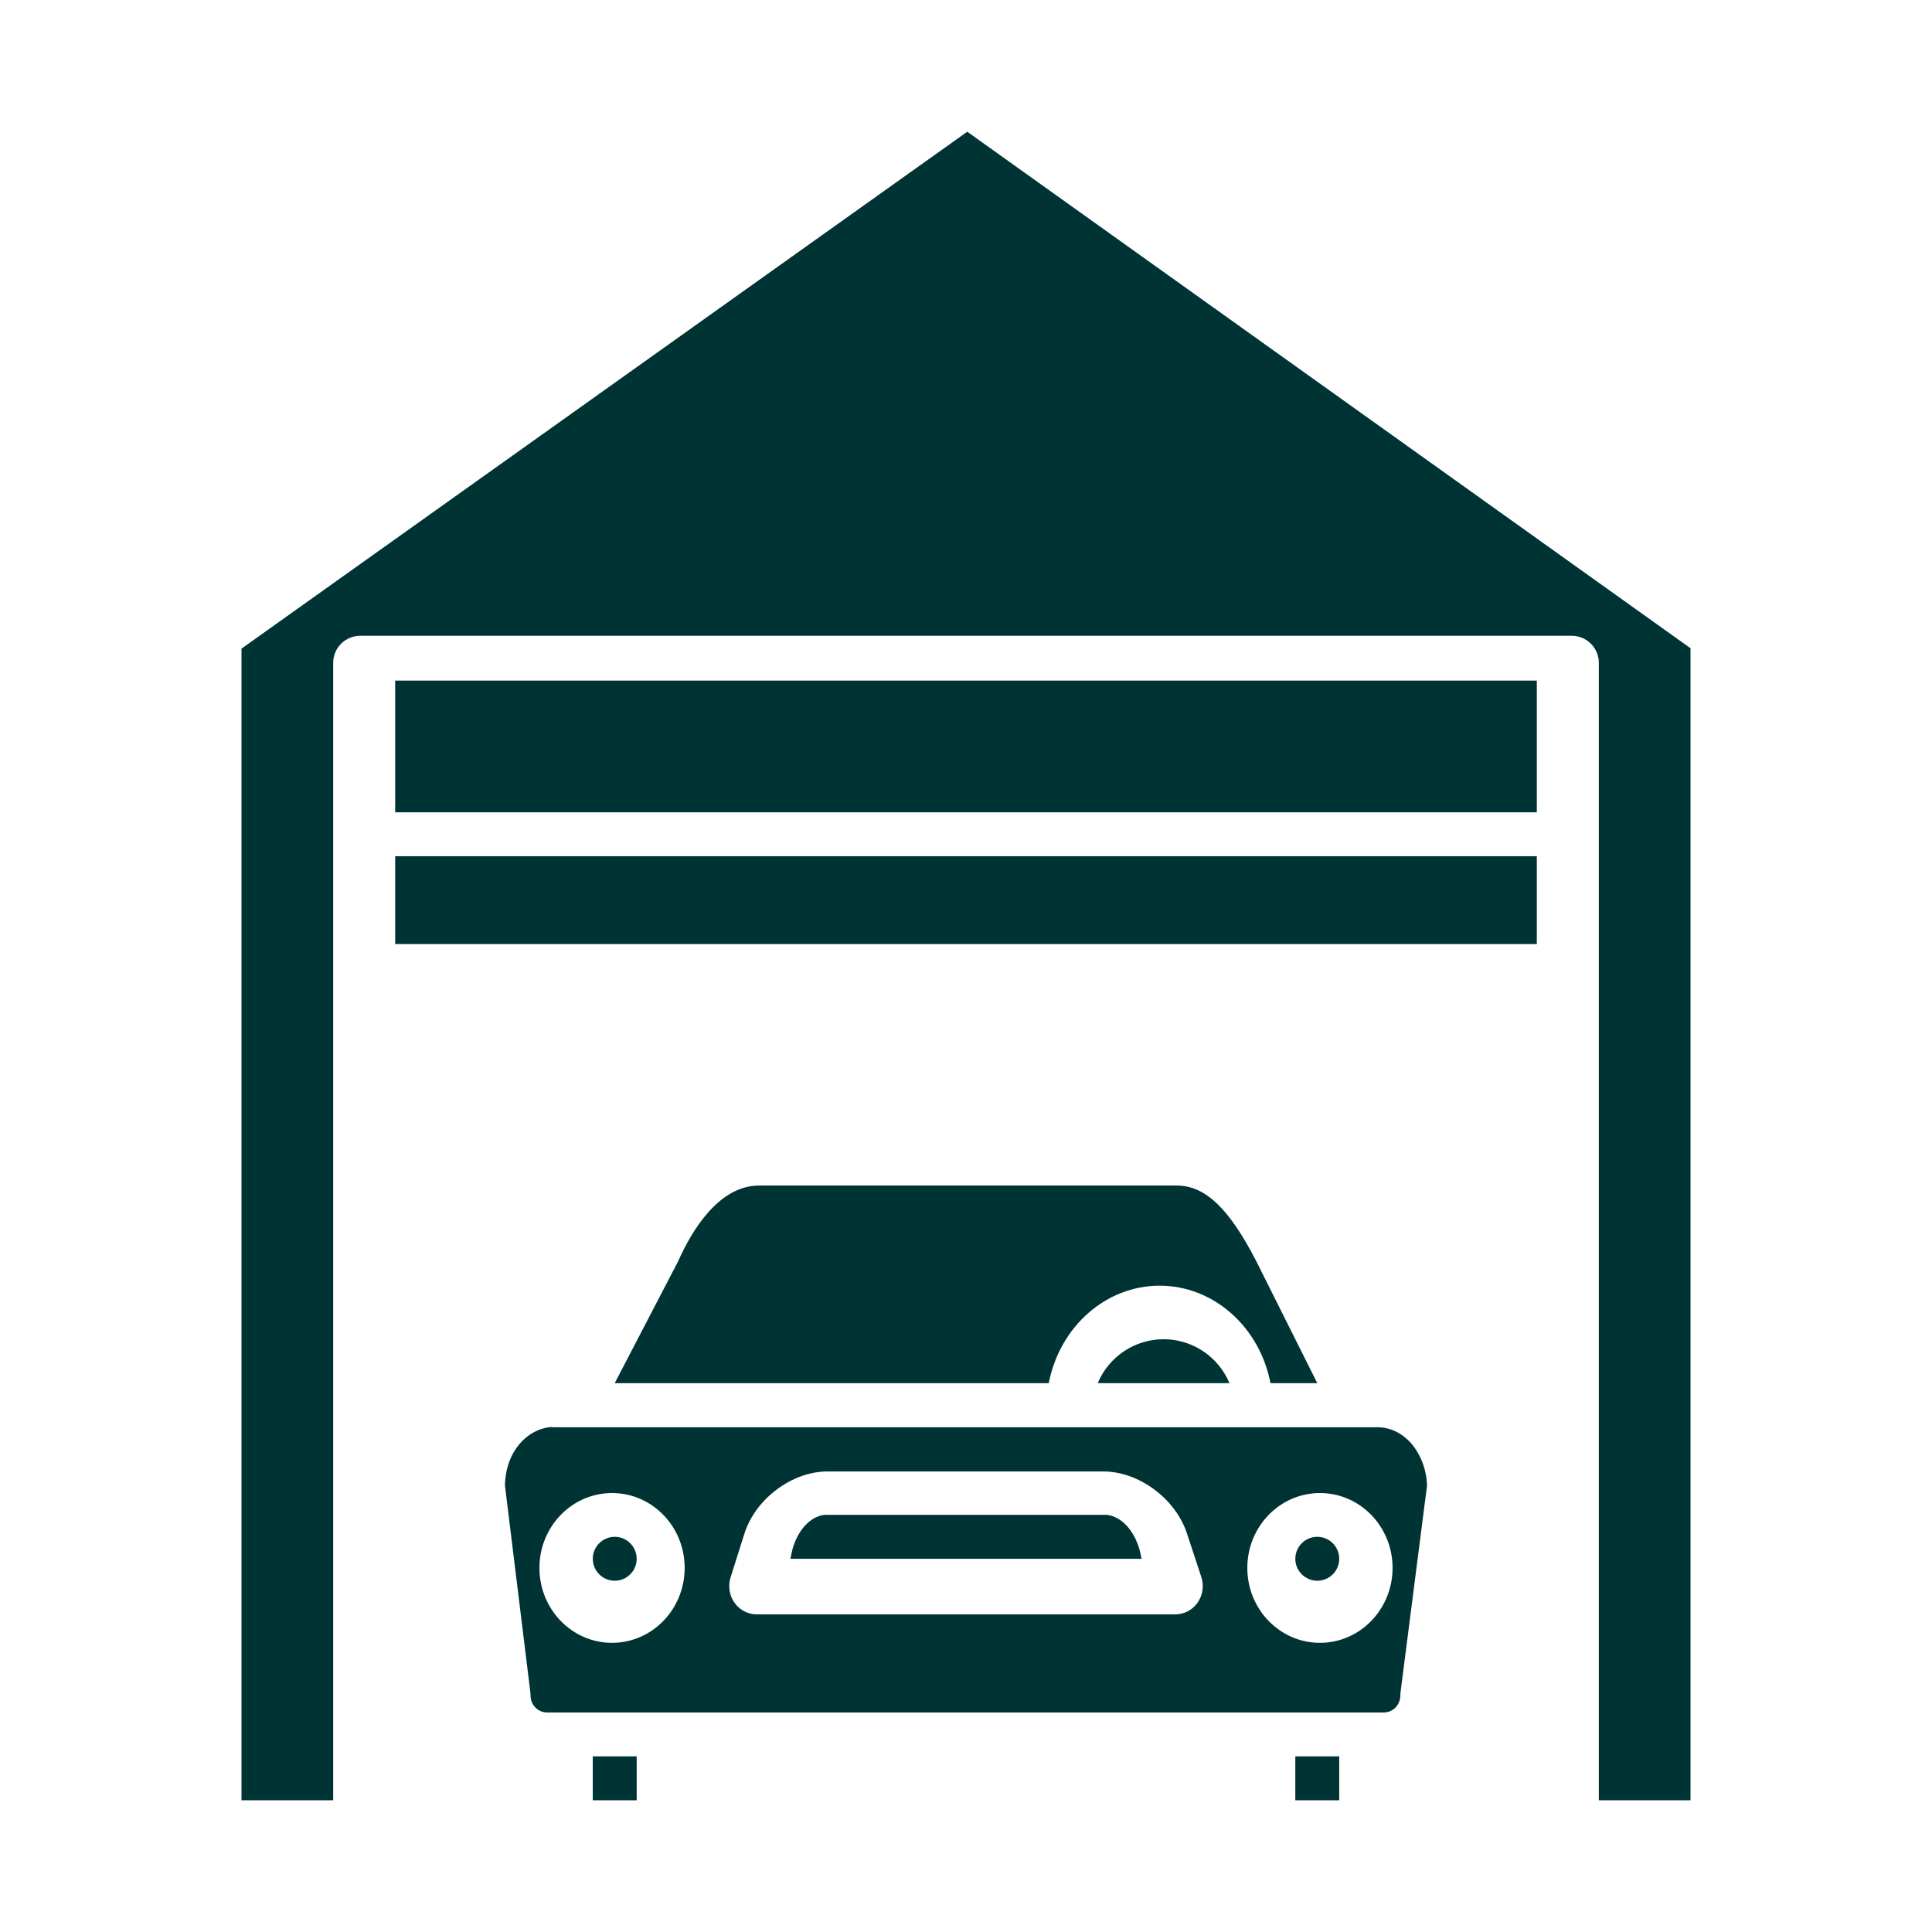 <svg width="88" height="88" viewBox="0 0 88 88" fill="none" xmlns="http://www.w3.org/2000/svg">
<path d="M18 31H70V37H18V31Z" fill="#003334"/>
<path d="M18 39H70V43H18V39Z" fill="#003334"/>
<path d="M15.176 30.191C15.176 29.511 15.728 28.959 16.41 28.959H71.59C72.272 28.959 72.824 29.511 72.824 30.191V82H77V29.526L44.057 6L11 29.544V82H15.176V30.191Z" fill="#003334"/>
<path d="M50.421 69H37.549C36.906 69.078 36.347 69.68 36.097 70.56L36 71H52L51.901 70.571C51.641 69.683 51.072 69.079 50.421 69Z" fill="#003334"/>
<path d="M28 70C27.448 70 27 70.448 27 71C27 71.552 27.448 72 28 72C28.552 72 29 71.552 29 71C28.999 70.448 28.552 70 28 70Z" fill="#003334"/>
<path d="M27 80H29V82H27V80Z" fill="#003334"/>
<path d="M59 80H61V82H59V80Z" fill="#003334"/>
<path d="M60 70C59.448 70 59 70.448 59 71C59 71.552 59.448 72 60 72C60.553 72 61 71.552 61 71C61 70.448 60.553 70 60 70Z" fill="#003334"/>
<path d="M63.783 77.239C63.783 77.183 63.786 77.127 63.794 77.07L65 67.661C64.966 66.371 64.102 65.009 62.721 65.009C62.715 65.009 62.708 65.009 62.702 65.009H25.221C25.179 65.008 25.137 65.005 25.095 65C24.057 65.083 23.032 66.062 23 67.663L24.156 77.078C24.163 77.132 24.166 77.186 24.166 77.239C24.171 77.657 24.499 77.995 24.904 78H63.046C63.45 77.995 63.777 77.657 63.783 77.239ZM27.878 74.829C26.052 74.829 24.57 73.302 24.57 71.417C24.57 69.532 26.052 68.006 27.878 68.006C29.705 68.006 31.186 69.532 31.186 71.417C31.184 73.301 29.705 74.827 27.878 74.829ZM54.551 72.995C54.317 73.332 53.938 73.532 53.535 73.532H34.465C34.064 73.532 33.689 73.335 33.454 73C33.219 72.667 33.153 72.237 33.278 71.844L33.906 69.858C34.409 68.268 36.075 67.022 37.697 67.022H50.252C51.867 67.022 53.54 68.258 54.06 69.835L54.718 71.829C54.848 72.222 54.786 72.657 54.551 72.995ZM60.122 74.829C58.295 74.829 56.814 73.302 56.814 71.417C56.814 69.532 58.295 68.006 60.122 68.006C61.949 68.006 63.43 69.532 63.43 71.417C63.428 73.301 61.948 74.827 60.122 74.829Z" fill="#003334"/>
<path d="M50 63H56C55.492 61.788 54.309 61 53 61C51.69 61 50.508 61.788 50 63Z" fill="#003334"/>
<path d="M57.869 63H60L57.228 57.458C55.983 55.038 54.895 54 53.597 54H34.575C32.71 54 31.481 56.126 30.914 57.393C30.903 57.418 30.892 57.442 30.88 57.465L28 63H47.769C48.274 60.412 50.381 58.561 52.819 58.561C55.258 58.561 57.364 60.412 57.869 63Z" fill="#003334"/>
</svg>
